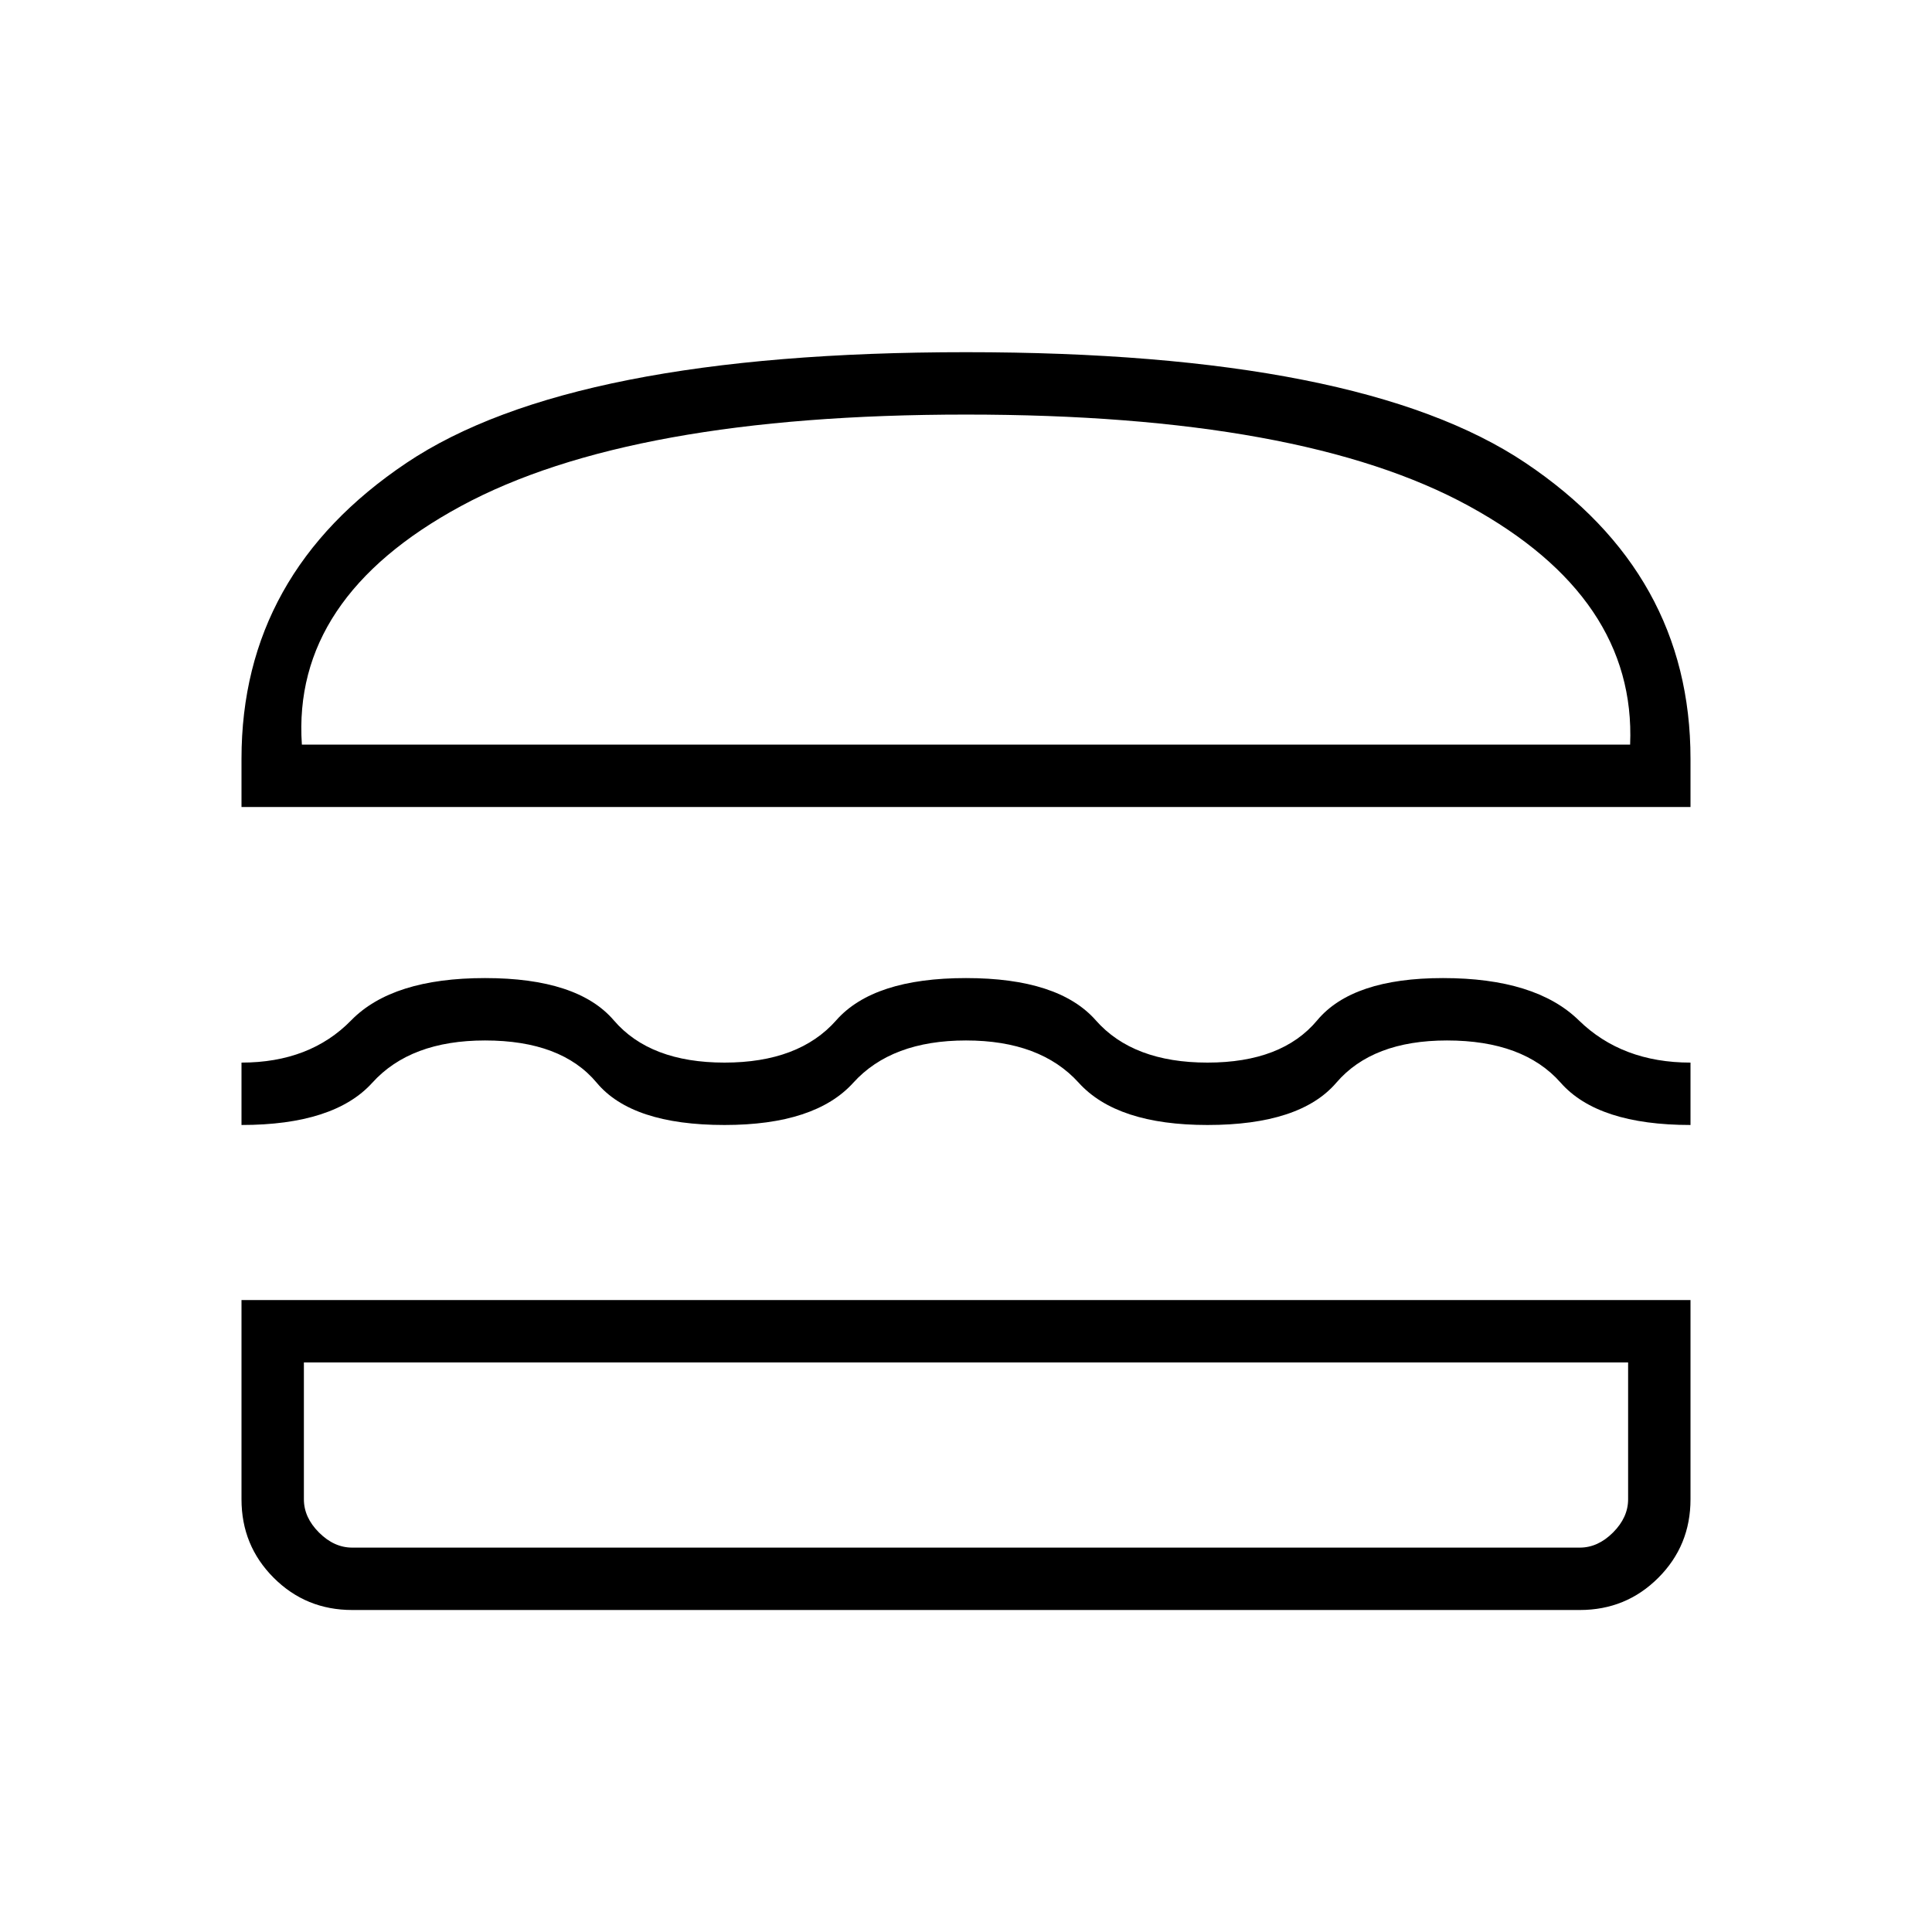 <svg xmlns="http://www.w3.org/2000/svg" width="48" height="48"><path d="M6 20.05v-1.2q0-4.6 4.1-7.35T24 8.75q9.8 0 13.9 2.75t4.1 7.35v1.2zm1.5-1.55h33q.15-3.65-4-5.925T24 10.3q-8.35 0-12.55 2.275Q7.25 14.85 7.5 18.5zM6 27.95V26.4q1.7 0 2.725-1.05Q9.75 24.3 12.05 24.3q2.3 0 3.2 1.05.9 1.05 2.75 1.05t2.775-1.05Q21.7 24.3 24 24.3t3.225 1.05Q28.15 26.4 30 26.4q1.85 0 2.725-1.05t3.125-1.05q2.3 0 3.375 1.05Q40.3 26.4 42 26.4v1.55q-2.3 0-3.225-1.05-.925-1.05-2.825-1.05-1.85 0-2.75 1.05-.9 1.05-3.2 1.05-2.25 0-3.2-1.05-.95-1.05-2.8-1.05-1.85 0-2.8 1.05-.95 1.05-3.2 1.05-2.3 0-3.175-1.05t-2.775-1.05q-1.85 0-2.8 1.05Q8.3 27.95 6 27.95zM8.75 40q-1.15 0-1.95-.8T6 37.25V32.3h36v4.95q0 1.15-.8 1.95t-1.95.8zm0-1.55h30.5q.45 0 .825-.375.375-.375.375-.825v-3.4H7.55v3.4q0 .45.375.825.375.375.825.375zm0-4.6h-1.2 32.9-1.2zM7.5 18.5h33z"/></svg>